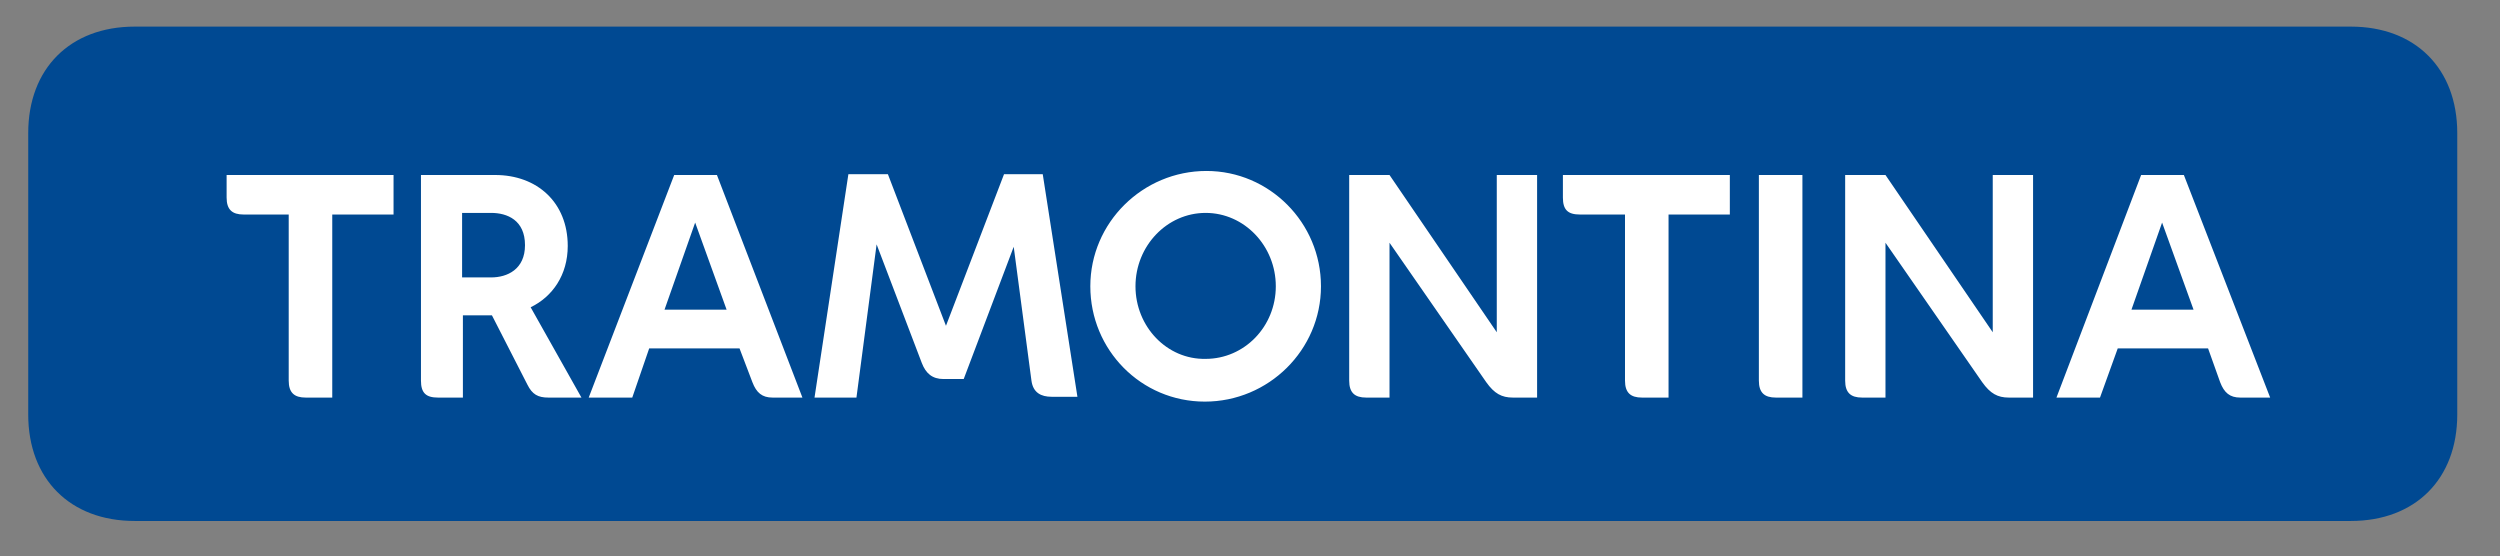 <?xml version="1.0" encoding="utf-8"?>
<!-- Generator: Adobe Illustrator 19.2.0, SVG Export Plug-In . SVG Version: 6.00 Build 0)  -->
<svg version="1.1" id="Capa_1" xmlns="http://www.w3.org/2000/svg" xmlns:xlink="http://www.w3.org/1999/xlink" x="0px" y="0px"
	 viewBox="0 0 310 69" style="enable-background:new 0 0 310 69;" xml:space="preserve">
<rect x="0" y="0" width="310" height="69" fill="#808080" stroke="none"/>
<style type="text/css">
	.st0{fill:#004992;}
	.st1{fill:#FFFFFF;}
</style>
<g>
	<path class="st0" d="M291.5,3.3c8,0,13.2,5.2,13.2,13.2v34.9c0,8-5.2,13.2-13.2,13.2H16.7c-8,0-13.2-5.2-13.2-13.2V16.5
		c0-8,5.2-13.2,13.2-13.2H291.5L291.5,3.3z"/>
	<path class="st1" d="M135.2,35.5c0,7.9,6.3,14.3,14.2,14.3c7.9,0,14.4-6.4,14.4-14.3c0-7.9-6.4-14.3-14.2-14.3
		C141.7,21.2,135.2,27.6,135.2,35.5L135.2,35.5L135.2,35.5z M119.5,47l6.2-16.4l2.2,16.6c0.2,1.5,1.2,2,2.5,2h3.2l-4.3-27.6h-4.8
		l-7.2,18.8l-7.2-18.8h-4.9L101,49.3h5.2l2.5-19l5.6,14.7c0.5,1.3,1.3,2,2.7,2H119.5L119.5,47z M70.4,30.5c0-5.4-3.8-8.8-9-8.8h-9.2
		v25.5c0,1.5,0.6,2.1,2.1,2.1h3.1V39.1h3.6l4.4,8.6c0.6,1.2,1.3,1.6,2.6,1.6h4.1l-6.3-11.2C68.5,36.8,70.4,34.1,70.4,30.5L70.4,30.5
		L70.4,30.5z M228.8,21.7v25.5c0,1.5,0.7,2.1,2.1,2.1h2.9V30.1l12,17.3c1,1.4,1.9,1.9,3.3,1.9h3V21.7h-5v19.5l-13.3-19.5H228.8
		L228.8,21.7z M167.3,21.7v25.5c0,1.5,0.7,2.1,2.1,2.1h2.9V30.1l12,17.3c1,1.4,1.9,1.9,3.3,1.9h3V21.7h-5v19.5l-13.3-19.5H167.3
		L167.3,21.7z M93.3,47.4c0.5,1.3,1.2,1.9,2.5,1.9h3.7L88.9,21.7h-5.3L73,49.3h5.4l2.1-6.1h11.2L93.3,47.4L93.3,47.4z M275.3,47.4
		c0.5,1.3,1.2,1.9,2.5,1.9h3.7l-10.7-27.6h-5.3L255,49.3h5.4l2.2-6.1h11.2L275.3,47.4L275.3,47.4z M140.8,35.5c0-5,3.9-9.1,8.7-9.1
		c4.8,0,8.7,4.1,8.7,9.1c0,5-3.9,9-8.7,9C144.7,44.6,140.8,40.5,140.8,35.5L140.8,35.5L140.8,35.5z M201.5,26.6v20.6
		c0,1.5,0.7,2.1,2.1,2.1h3.3V26.6h7.6v-4.9h-20.7v2.8c0,1.5,0.6,2.1,2.1,2.1H201.5L201.5,26.6z M35.8,26.6v20.6
		c0,1.5,0.7,2.1,2.1,2.1h3.3V26.6h7.6v-4.9H28.1v2.8c0,1.5,0.7,2.1,2.1,2.1H35.8L35.8,26.6z M223.5,21.7h-5.4v25.5
		c0,1.5,0.7,2.1,2.1,2.1h3.3V21.7L223.5,21.7z M57.3,26.4h3.6c2,0,4.2,0.9,4.2,4c0,3-2.2,4-4.2,4h-3.6V26.4L57.3,26.4z M268.1,27.6
		l3.9,10.8h-7.7L268.1,27.6L268.1,27.6z M86.2,27.6l3.9,10.8h-7.7L86.2,27.6L86.2,27.6z"/>
</g>
</svg>
